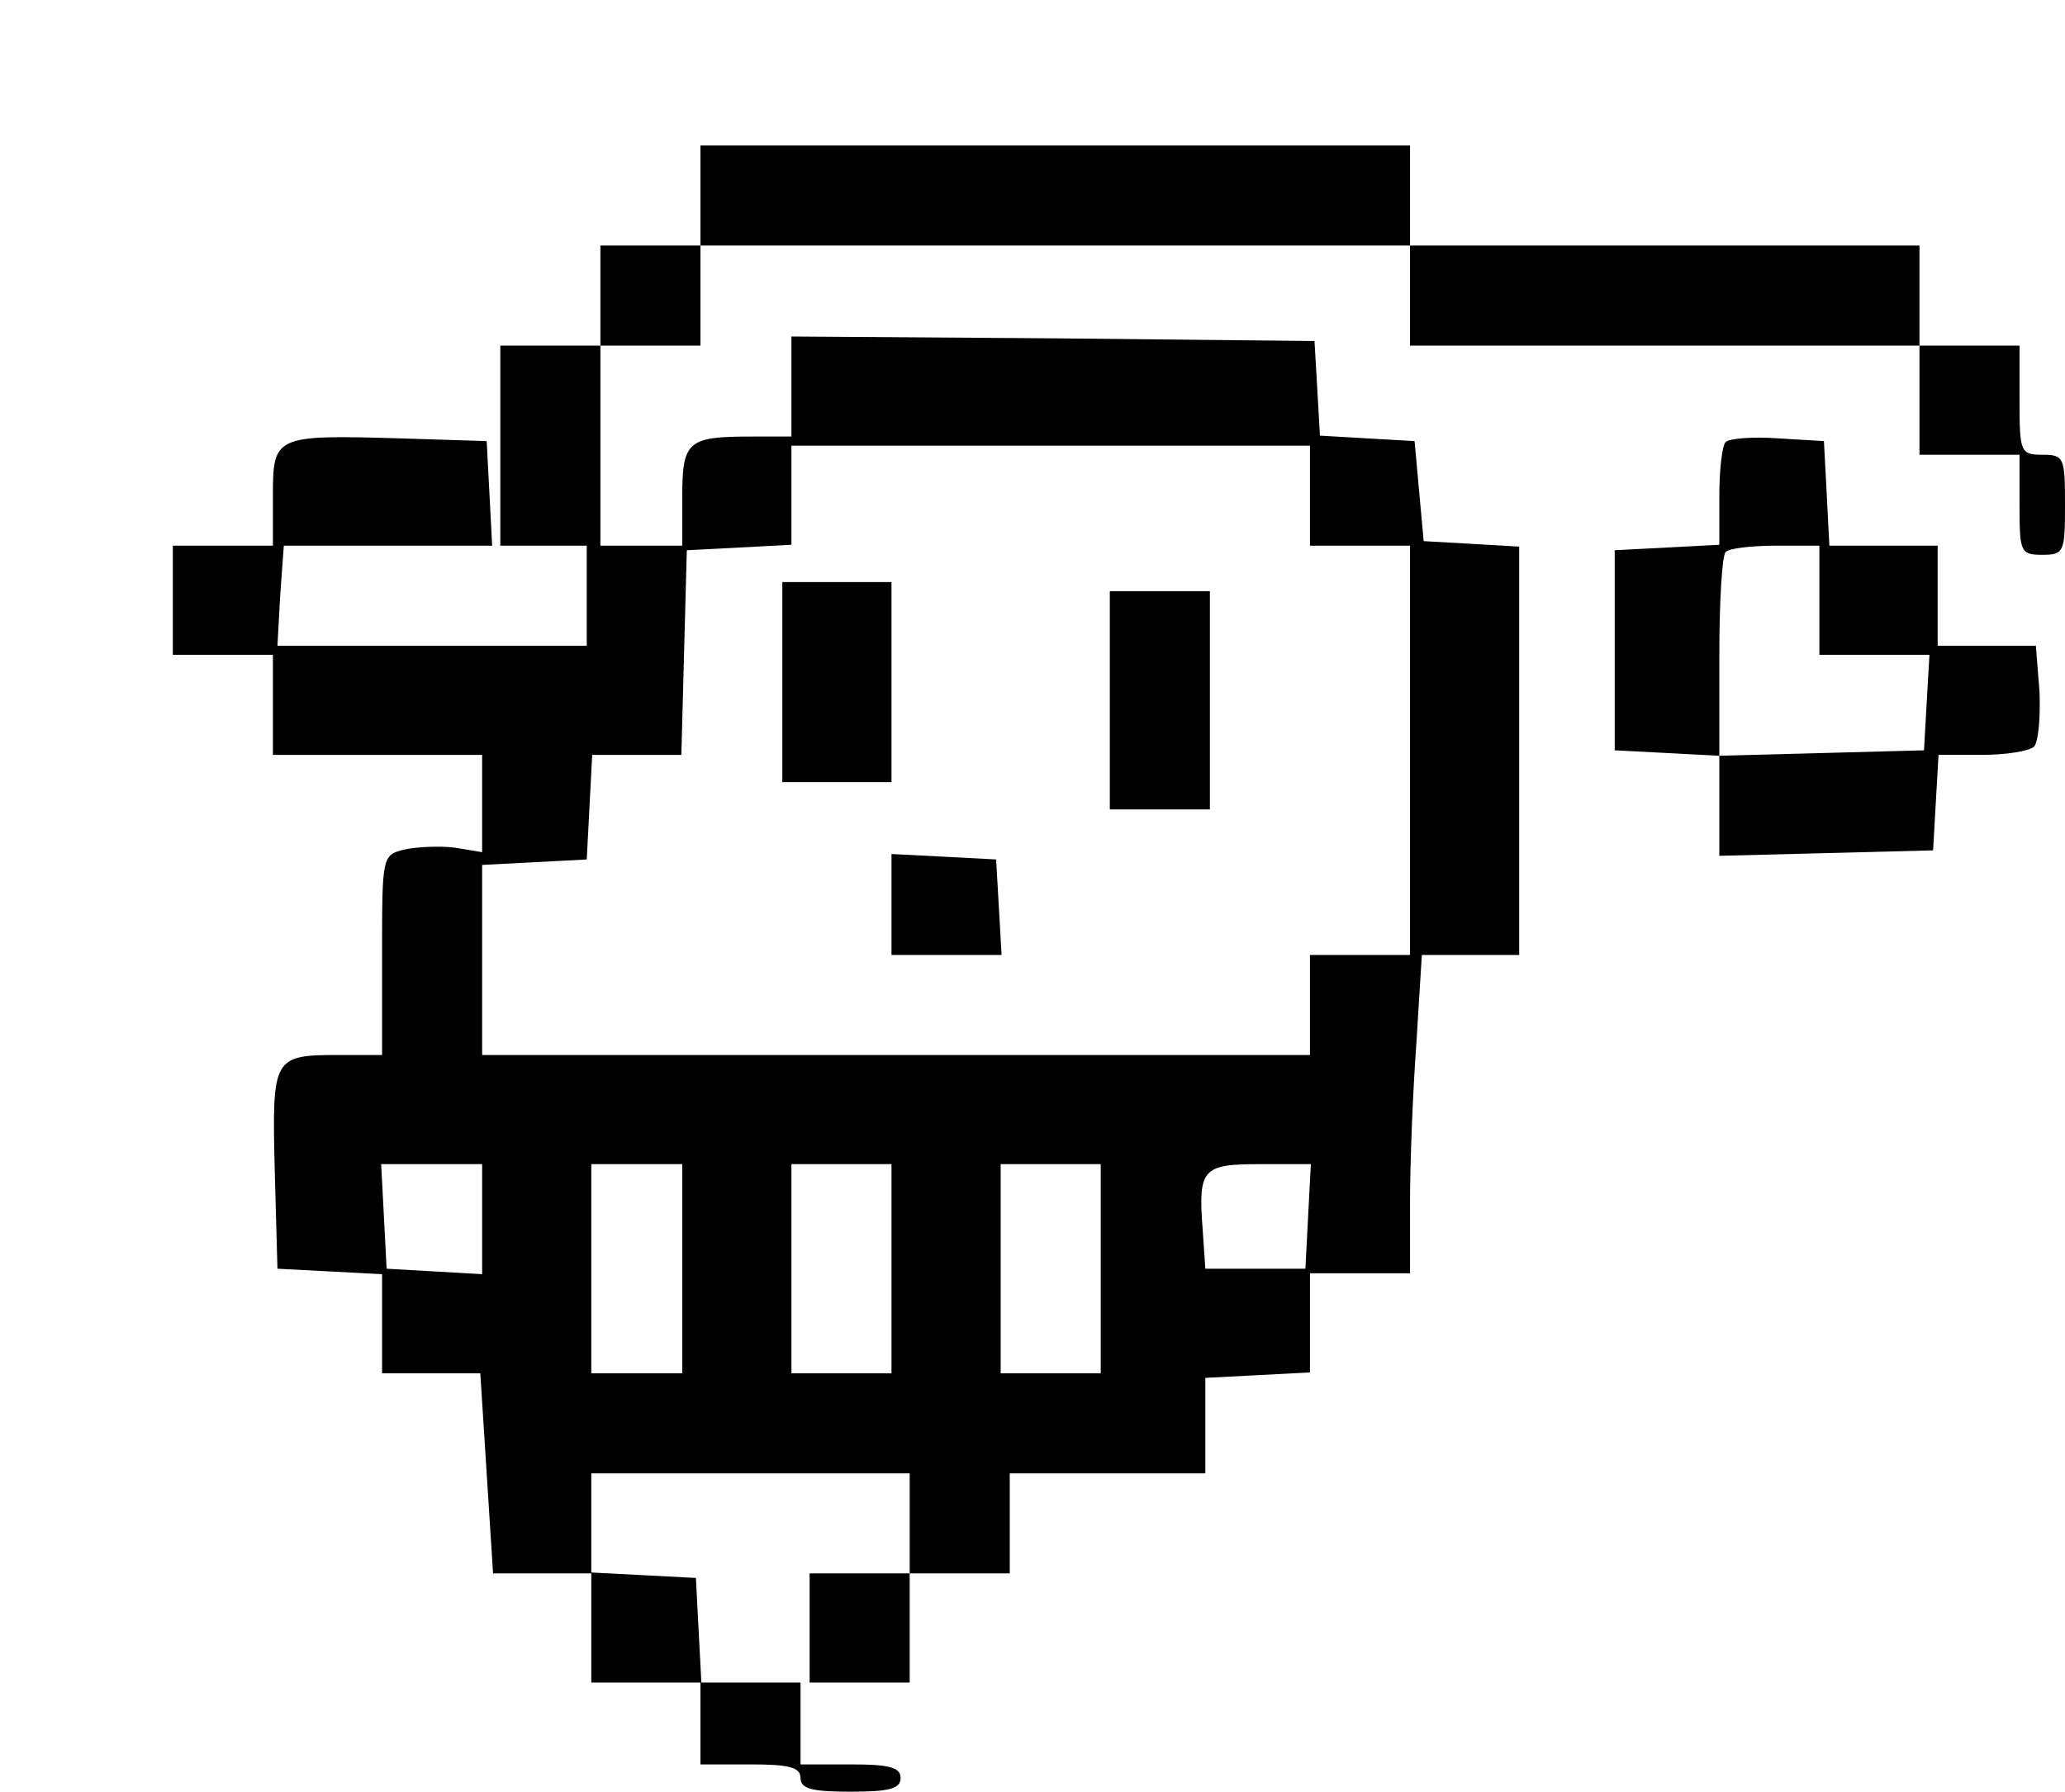 <?xml version="1.0" standalone="no"?>
<!DOCTYPE svg PUBLIC "-//W3C//DTD SVG 20010904//EN"
 "http://www.w3.org/TR/2001/REC-SVG-20010904/DTD/svg10.dtd">
<svg version="1.0" xmlns="http://www.w3.org/2000/svg"
 width="227pt" height="197pt" viewBox="0 0 227 197"
 preserveAspectRatio="xMidYMid meet">

<g transform="translate(0,197) scale(0.1,-0.1)"
fill="#000000" stroke="none">
<path d="M770 1755 l0 -55 -55 0 -55 0 0 -55 0 -55 -55 0 -55 0 0 -110 0 -110
48 0 47 0 0 -55 0 -55 -170 0 -170 0 3 55 4 55 114 0 115 0 -3 58 -3 57 -95 3
c-138 4 -140 3 -140 -63 l0 -55 -55 0 -55 0 0 -60 0 -60 55 0 55 0 0 -55 0
-55 115 0 115 0 0 -53 0 -54 -30 5 c-16 2 -41 1 -55 -2 -25 -6 -25 -7 -25
-116 l0 -110 -47 0 c-73 0 -74 -2 -71 -126 l3 -109 58 -3 57 -3 0 -54 0 -55
54 0 54 0 7 -110 7 -110 54 0 54 0 0 -60 0 -60 60 0 60 0 0 -45 0 -45 55 0
c42 0 55 -3 55 -15 0 -12 13 -15 55 -15 42 0 55 3 55 15 0 12 -13 15 -55 15
l-55 0 0 45 0 45 -55 0 -54 0 -3 57 -3 58 -57 3 -58 3 0 54 0 55 175 0 175 0
0 -55 0 -55 -55 0 -55 0 0 -60 0 -60 55 0 55 0 0 60 0 60 55 0 55 0 0 55 0 55
108 0 107 0 0 52 0 53 58 3 57 3 0 54 0 55 55 0 55 0 0 78 c0 42 3 121 7 175
l6 97 54 0 53 0 0 224 0 225 -52 3 -53 3 -5 55 -5 55 -52 3 -52 3 -3 52 -3 52
-287 3 -288 2 0 -55 0 -55 -44 0 c-70 0 -76 -5 -76 -66 l0 -54 -45 0 -45 0 0
110 0 110 55 0 55 0 0 55 0 55 390 0 390 0 0 -55 0 -55 280 0 280 0 0 -60 0
-60 55 0 55 0 0 -55 c0 -52 1 -55 25 -55 24 0 25 3 25 55 0 52 -1 55 -25 55
-24 0 -25 3 -25 60 l0 60 -55 0 -55 0 0 55 0 55 -280 0 -280 0 0 55 0 55 -390
0 -390 0 0 -55z m670 -330 l0 -55 55 0 55 0 0 -225 0 -225 -55 0 -55 0 0 -55
0 -55 -455 0 -455 0 0 105 0 104 58 3 57 3 3 58 3 57 49 0 49 0 3 113 3 112
58 3 57 3 0 54 0 55 285 0 285 0 0 -55z m-910 -796 l0 -60 -52 3 -53 3 -3 58
-3 57 56 0 55 0 0 -61z m220 -54 l0 -115 -50 0 -50 0 0 115 0 115 50 0 50 0 0
-115z m230 0 l0 -115 -55 0 -55 0 0 115 0 115 55 0 55 0 0 -115z m230 0 l0
-115 -55 0 -55 0 0 115 0 115 55 0 55 0 0 -115z m228 58 l-3 -58 -55 0 -55 0
-3 44 c-5 66 0 71 63 71 l56 0 -3 -57z"/>
<path d="M860 1220 l0 -110 60 0 60 0 0 110 0 110 -60 0 -60 0 0 -110z"/>
<path d="M1220 1200 l0 -120 55 0 55 0 0 120 0 120 -55 0 -55 0 0 -120z"/>
<path d="M980 975 l0 -55 61 0 60 0 -3 53 -3 52 -57 3 -58 3 0 -56z"/>
<path d="M1897 1484 c-4 -4 -7 -31 -7 -60 l0 -53 -57 -3 -58 -3 0 -110 0 -110
58 -3 57 -3 0 -55 0 -55 118 3 117 3 3 53 3 52 48 0 c26 0 51 4 57 9 5 6 7 33
6 60 l-4 51 -54 0 -54 0 0 55 0 55 -60 0 -59 0 -3 58 -3 57 -50 3 c-28 2 -54
0 -58 -4z m103 -174 l0 -60 61 0 60 0 -3 -52 -3 -53 -112 -3 -113 -3 0 109 c0
60 3 112 7 115 3 4 28 7 55 7 l48 0 0 -60z"/>
</g>
</svg>
